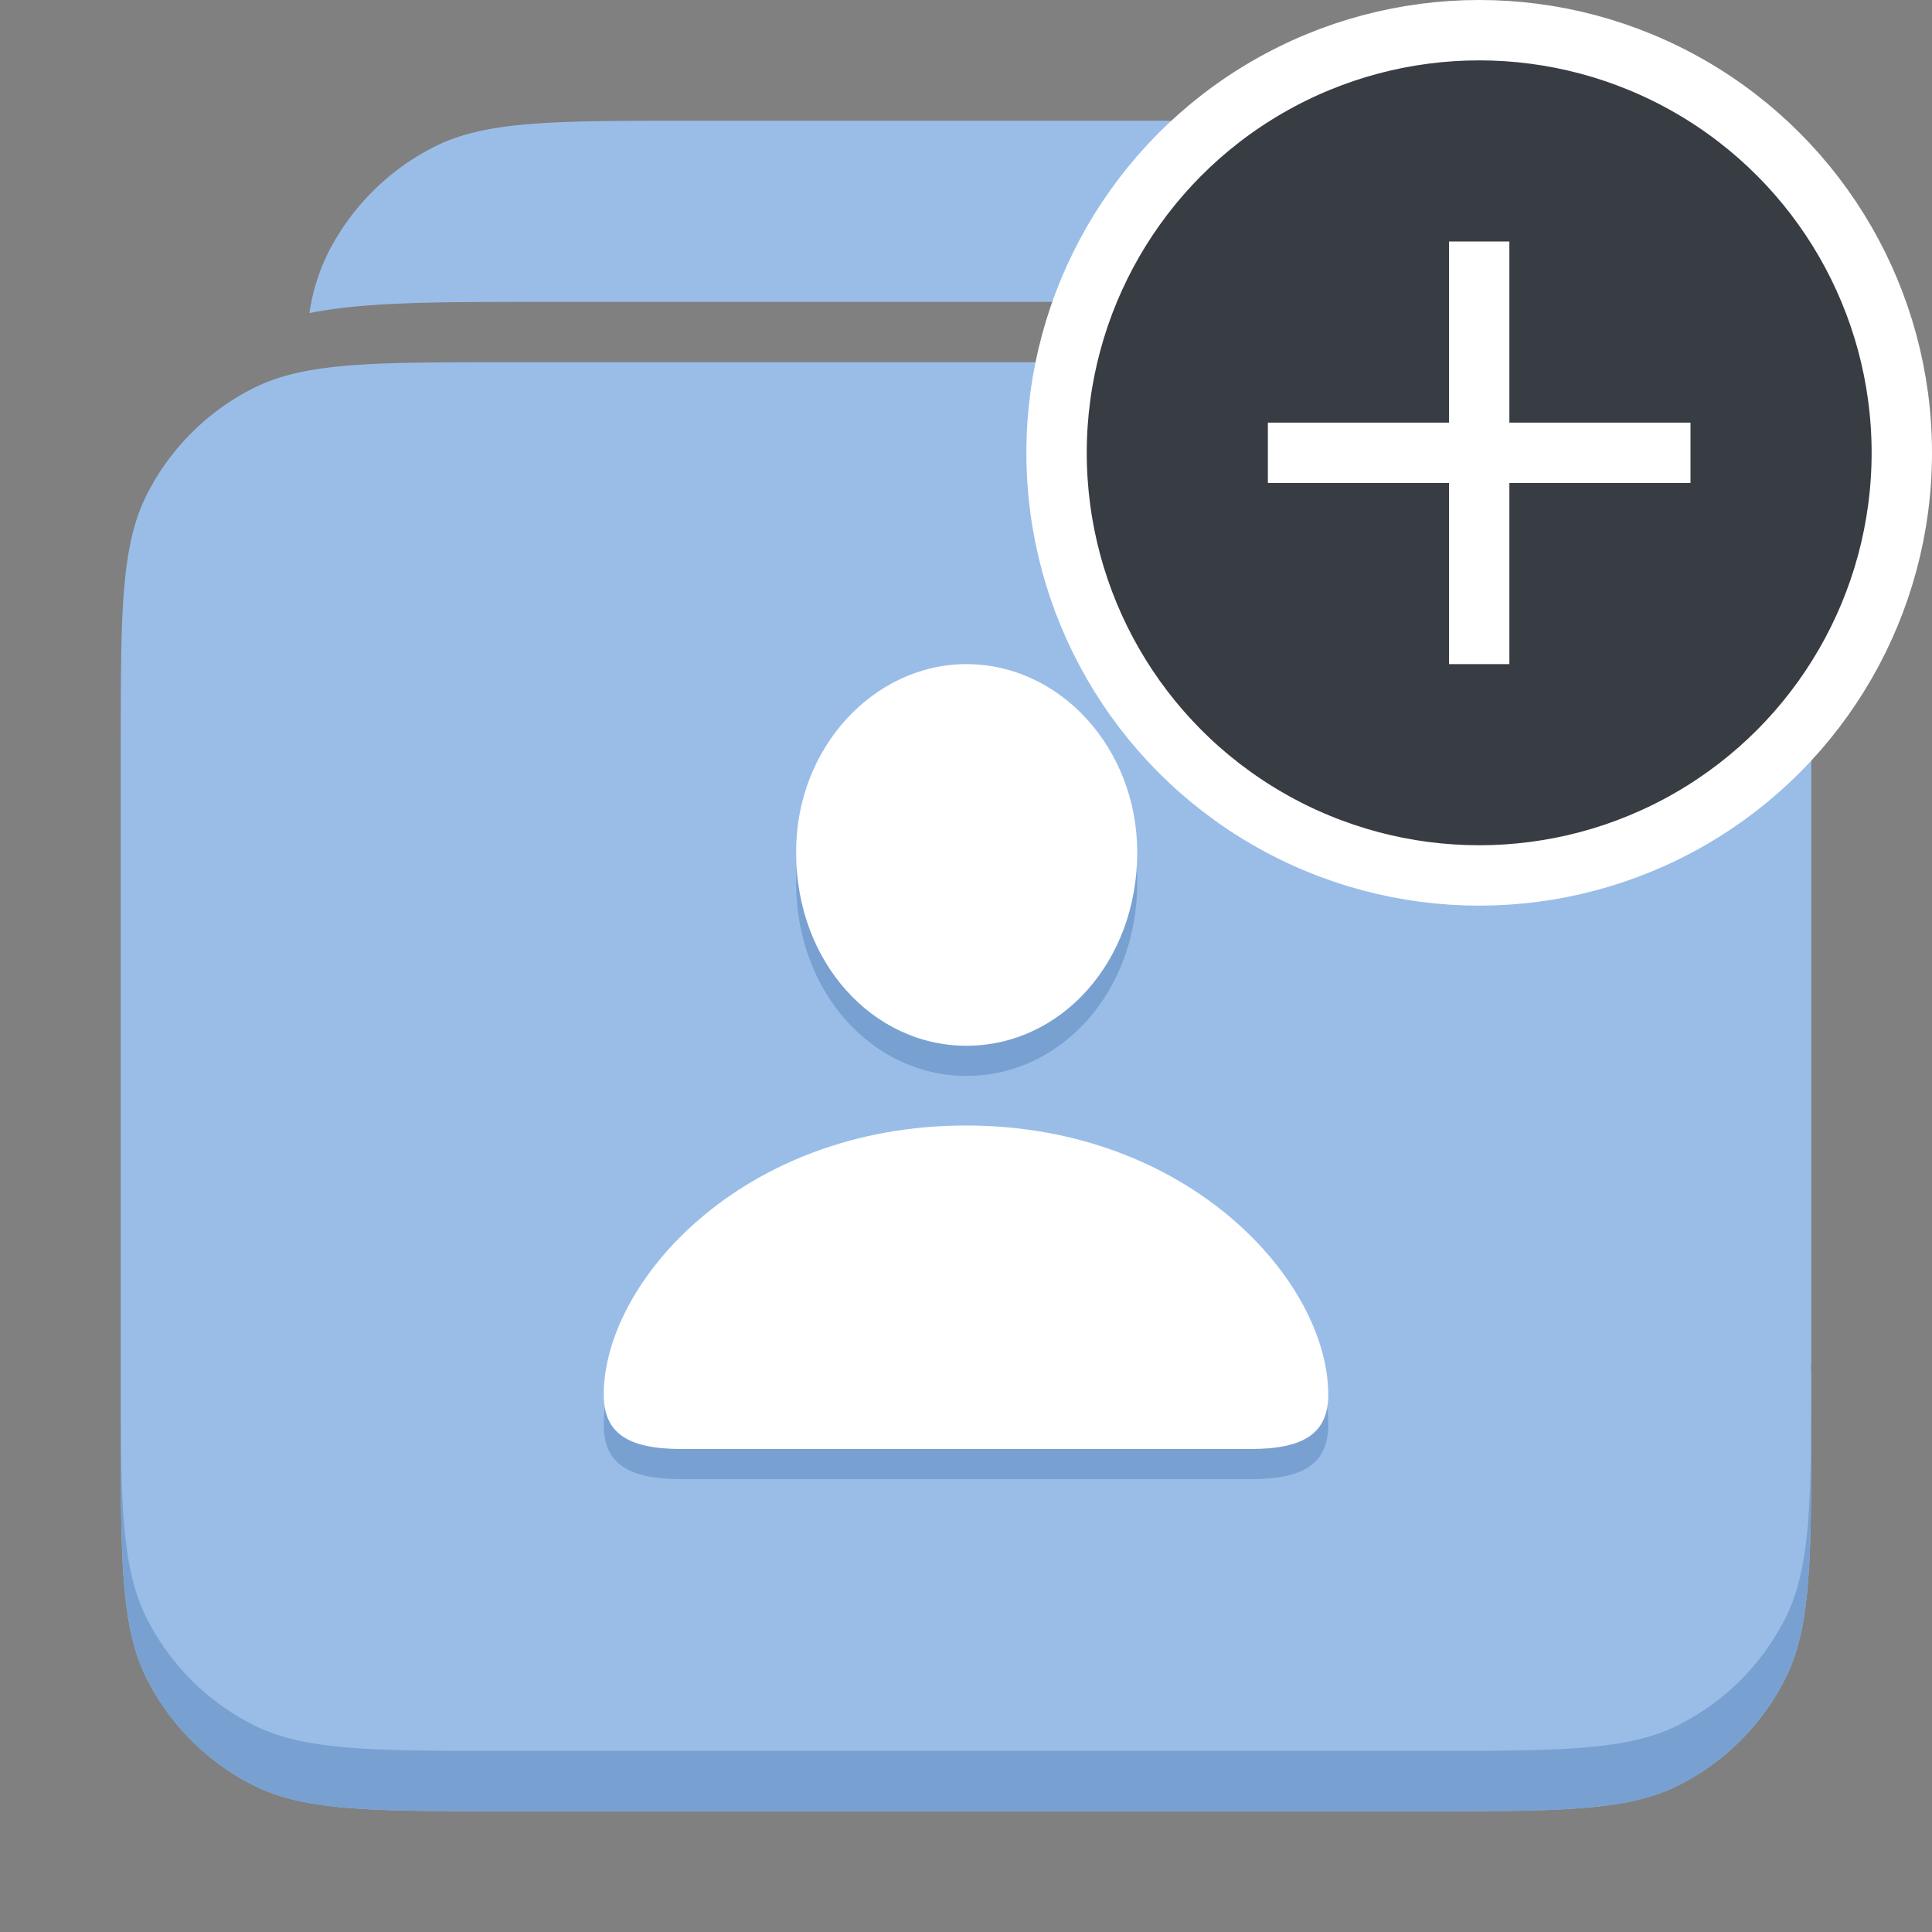 <svg xmlns="http://www.w3.org/2000/svg" width="32" height="32" fill="none"><rect width="100%" height="100%" fill="#808080" stroke="none"/><path fill="#9ABDE8" d="M5.125 5.186C6.043 5 7.247 5 9 5h14c1.753 0 2.957 0 3.875.186a3.418 3.418 0 00-.311-1.002 4.001 4.001 0 00-1.748-1.748C23.96 2 22.84 2 20.6 2h-9.2c-2.24 0-3.36 0-4.216.436a3.991 3.991 0 00-1.748 1.748 3.36 3.36 0 00-.311 1.002zM2 12.4c0-2.24 0-3.36.436-4.216a3.991 3.991 0 011.748-1.748C5.04 6 6.16 6 8.4 6h15.2c2.24 0 3.36 0 4.216.436a3.996 3.996 0 011.748 1.748C30 9.04 30 10.16 30 12.4v11.2c0 2.24 0 3.36-.436 4.216a4.001 4.001 0 01-1.748 1.748C26.96 30 25.84 30 23.6 30H8.4c-2.24 0-3.36 0-4.216-.436a3.996 3.996 0 01-1.748-1.748C2 26.96 2 25.84 2 23.6V12.4z"/><path fill="#78A1D2" fill-rule="evenodd" d="M30 22.6c0 2.24 0 3.36-.436 4.216a3.996 3.996 0 01-1.748 1.748C26.96 29 25.84 29 23.6 29H8.4c-2.24 0-3.36 0-4.216-.436a3.991 3.991 0 01-1.748-1.748C2 25.96 2 24.84 2 22.6v1c0 2.24 0 3.36.436 4.216a3.991 3.991 0 001.748 1.748C5.04 30 6.16 30 8.4 30h15.2c2.24 0 3.36 0 4.216-.436a3.996 3.996 0 001.748-1.748C30 26.96 30 25.84 30 23.6v-1z" clip-rule="evenodd"/><path fill="#78A1D2" d="M16.008 17.821c1.563 0 2.828-1.39 2.828-3.2 0-1.73-1.28-3.121-2.828-3.121-1.54 0-2.836 1.398-2.821 3.13 0 1.801 1.265 3.191 2.82 3.191zm-4.72 6.679h9.424c.892 0 1.288-.264 1.288-.9 0-1.872-2.302-4.458-6-4.458s-6 2.586-6 4.457c0 .637.396.901 1.288.901z"/><path fill="#fff" d="M16.008 17.321c1.563 0 2.828-1.39 2.828-3.2 0-1.73-1.28-3.121-2.828-3.121-1.54 0-2.836 1.398-2.821 3.13 0 1.801 1.265 3.191 2.82 3.191zM11.288 24h9.424c.892 0 1.288-.264 1.288-.9 0-1.872-2.302-4.458-6-4.458s-6 2.586-6 4.457c0 .637.396.901 1.288.901z"/><circle cx="24.5" cy="7.5" r="7" fill="#383C43" stroke="#fff"/><path fill="#fff" d="M24 4h1v7h-1z"/><path fill="#fff" d="M21 8V7h7v1z"/></svg>